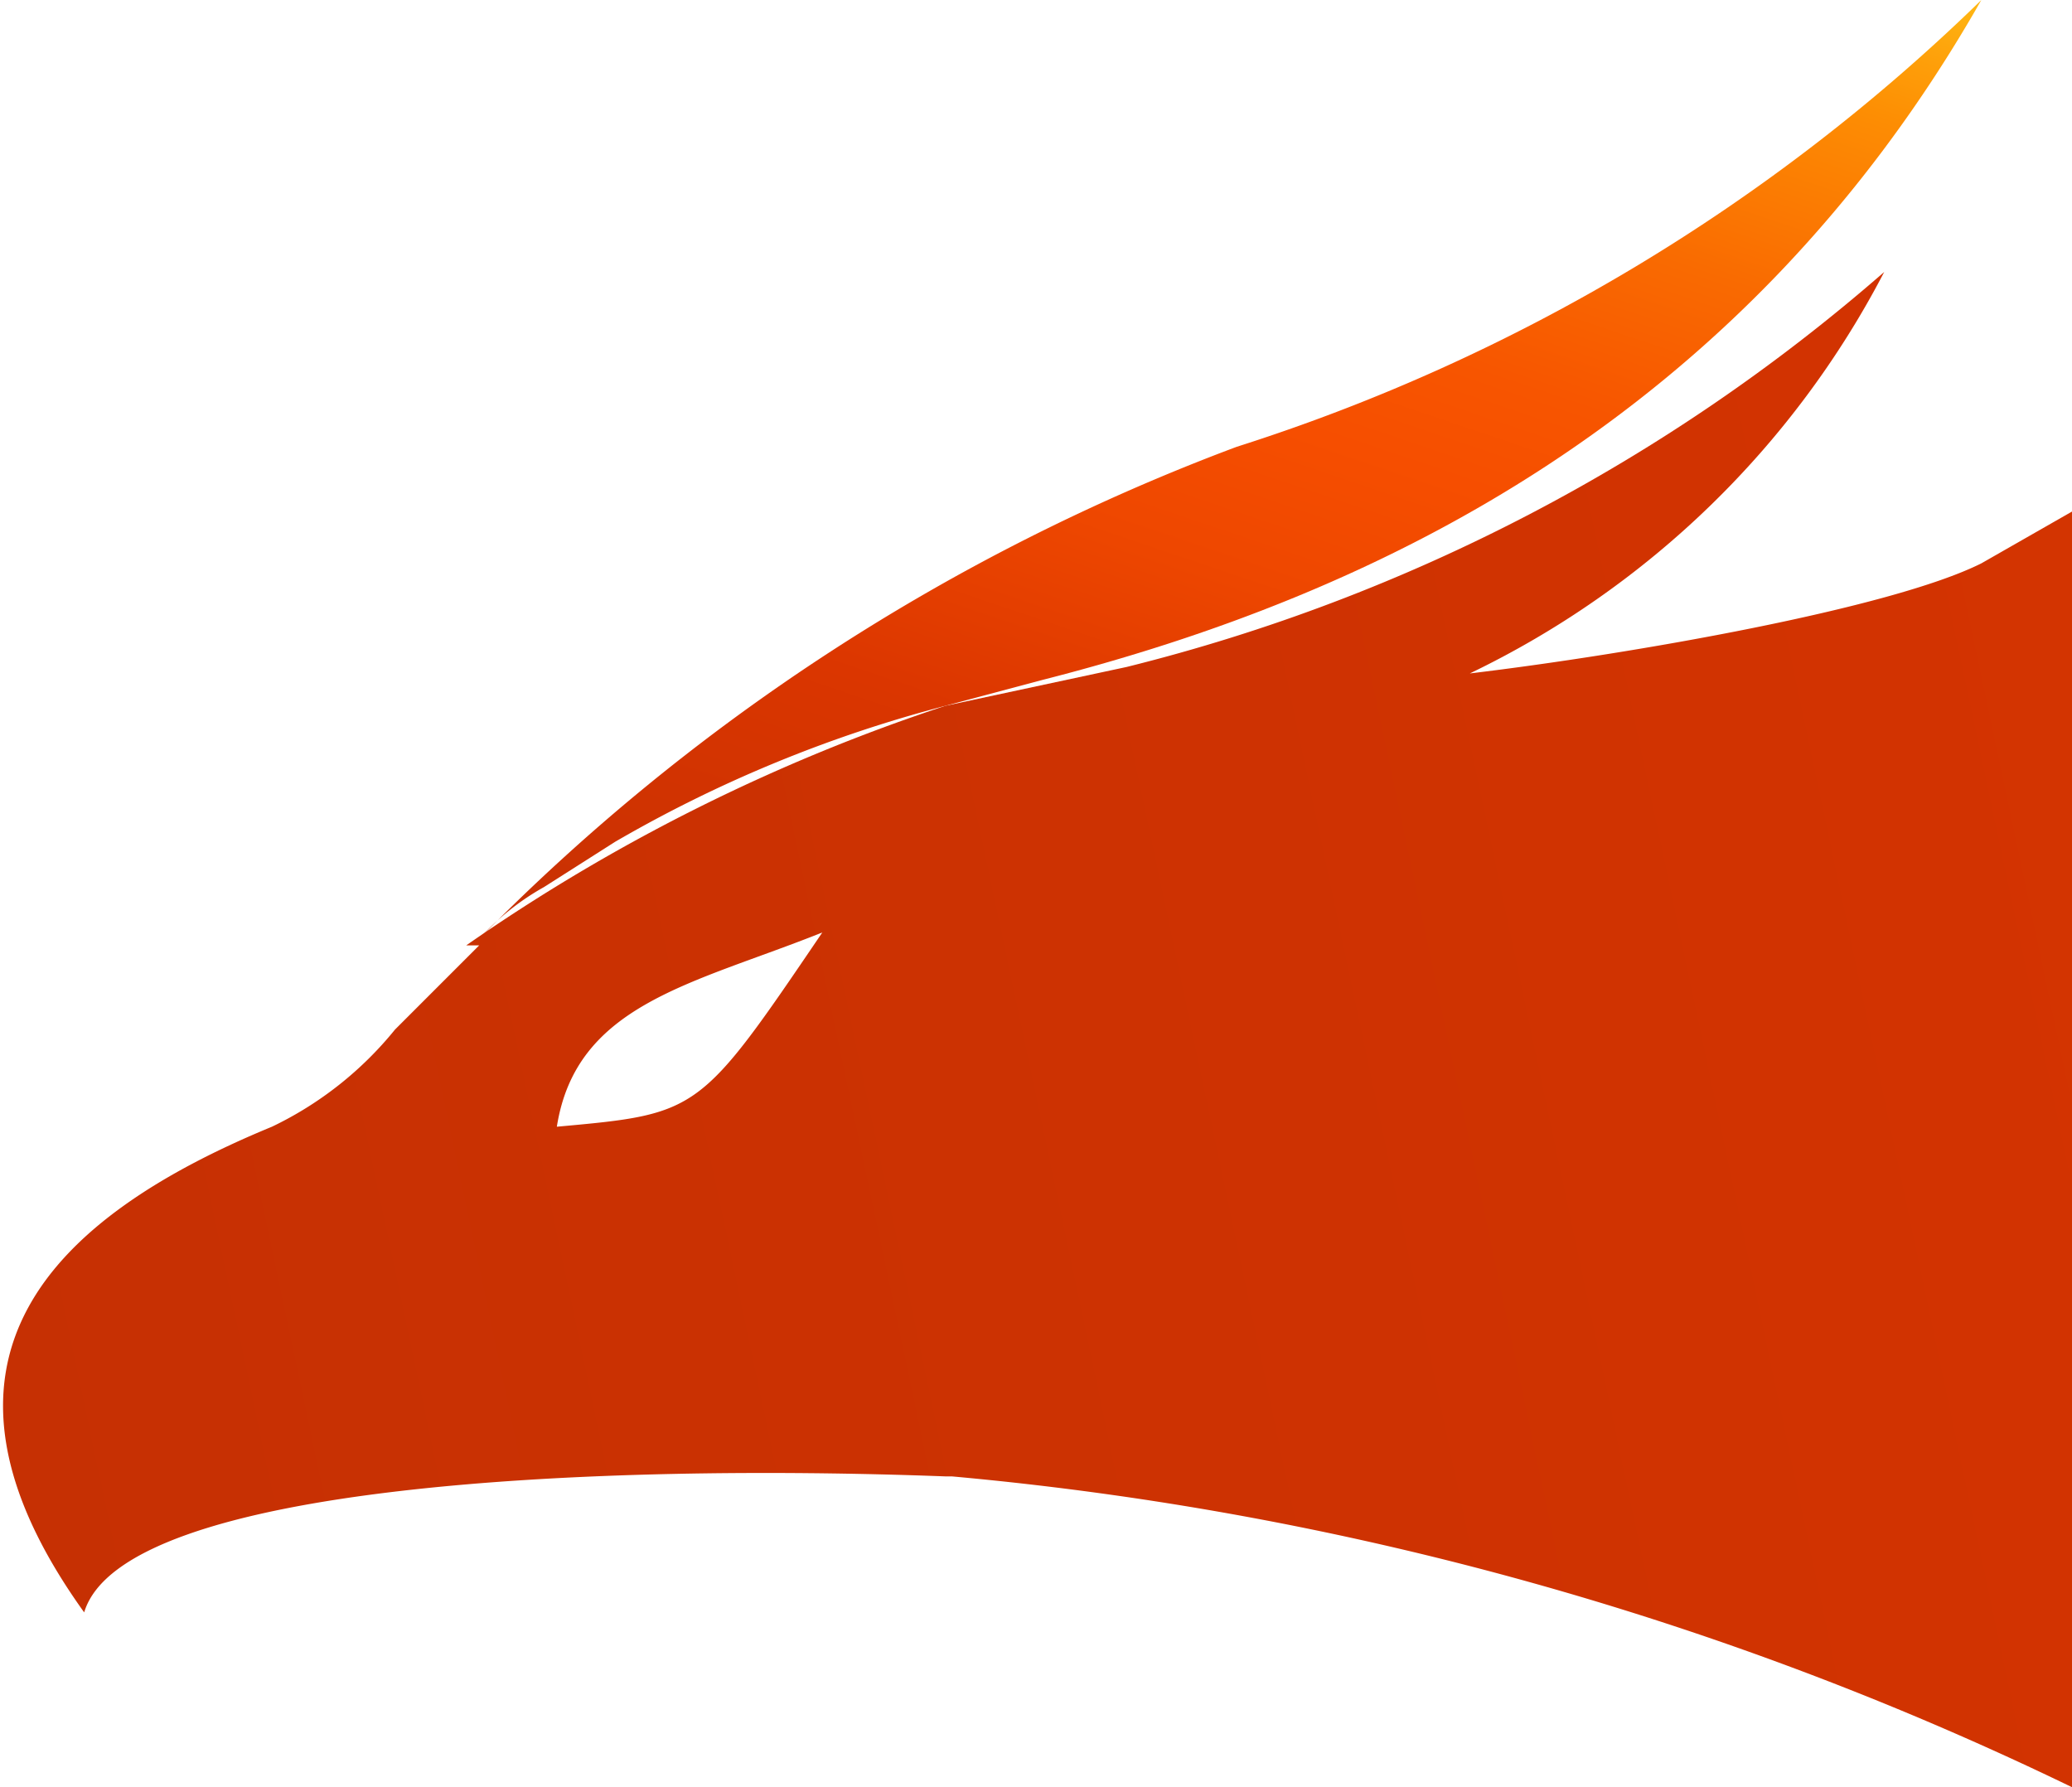 <svg id="Layer_1" data-name="Layer 1" xmlns="http://www.w3.org/2000/svg" xmlns:xlink="http://www.w3.org/1999/xlink" viewBox="0 0 32 27.6">
  <defs>
    <style>
      .cls-1 {
        opacity: 0.6;
      }

      .cls-2 {
        fill: url(#linear-gradient);
      }

      .cls-3 {
        fill: url(#linear-gradient-2);
      }
    </style>
    <linearGradient id="linear-gradient" x1="551.36" y1="224.2" x2="572.26" y2="219.78" gradientTransform="translate(-83.6 695.6) rotate(-59.4)" gradientUnits="userSpaceOnUse">
      <stop offset="0" stop-color="#c63003"/>
      <stop offset="0.24" stop-color="#d83500"/>
      <stop offset="0.27" stop-color="#db3600"/>
      <stop offset="0.43" stop-color="#ee4700"/>
      <stop offset="0.54" stop-color="#f64e00"/>
      <stop offset="0.62" stop-color="#f75500"/>
      <stop offset="0.74" stop-color="#f96a01"/>
      <stop offset="0.88" stop-color="#fd8b03"/>
      <stop offset="0.89" stop-color="#fd8e03"/>
      <stop offset="0.94" stop-color="#fea00a"/>
      <stop offset="1" stop-color="#ffbc15"/>
    </linearGradient>
    <linearGradient id="linear-gradient-2" x1="374.73" y1="340.24" x2="562.66" y2="300.48" gradientTransform="matrix(1, 0, 0, 1, 0, 0)" xlink:href="#linear-gradient"/>
  </defs>
  <g>
    <path class="cls-2" d="M383,331.6h0l1.1-.7a20.4,20.4,0,0,1,5.1-2.1l1.5-.4c5.1-1.3,10.8-4,14.5-10.5a29.1,29.1,0,0,1-11.5,6.9,32.2,32.2,0,0,0-11.7,7.6,3.9,3.9,0,0,1,1-.8Z" transform="translate(-374.6 -317.9)"/>
    <path class="cls-3" d="M405.2,326.6c-1.4.7-5.4,1.4-7.9,1.7a14.1,14.1,0,0,0,6.4-6.2,28.1,28.1,0,0,1-11.7,6.1l-2.8.6a28.6,28.6,0,0,0-7.4,3.7h.2l-1.3,1.3a5.5,5.5,0,0,1-1.9,1.5c-3.4,1.4-5.7,3.6-2.9,7.5.6-2,8-2.3,13.3-2.1h.1a50,50,0,0,1,17.3,4.8V325.8Zm-22,8.7c.3-1.9,2.1-2.2,4.1-3C385.4,335.1,385.4,335.1,383.2,335.3Z" transform="translate(-374.6 -317.9)"/>
  </g>
</svg>
